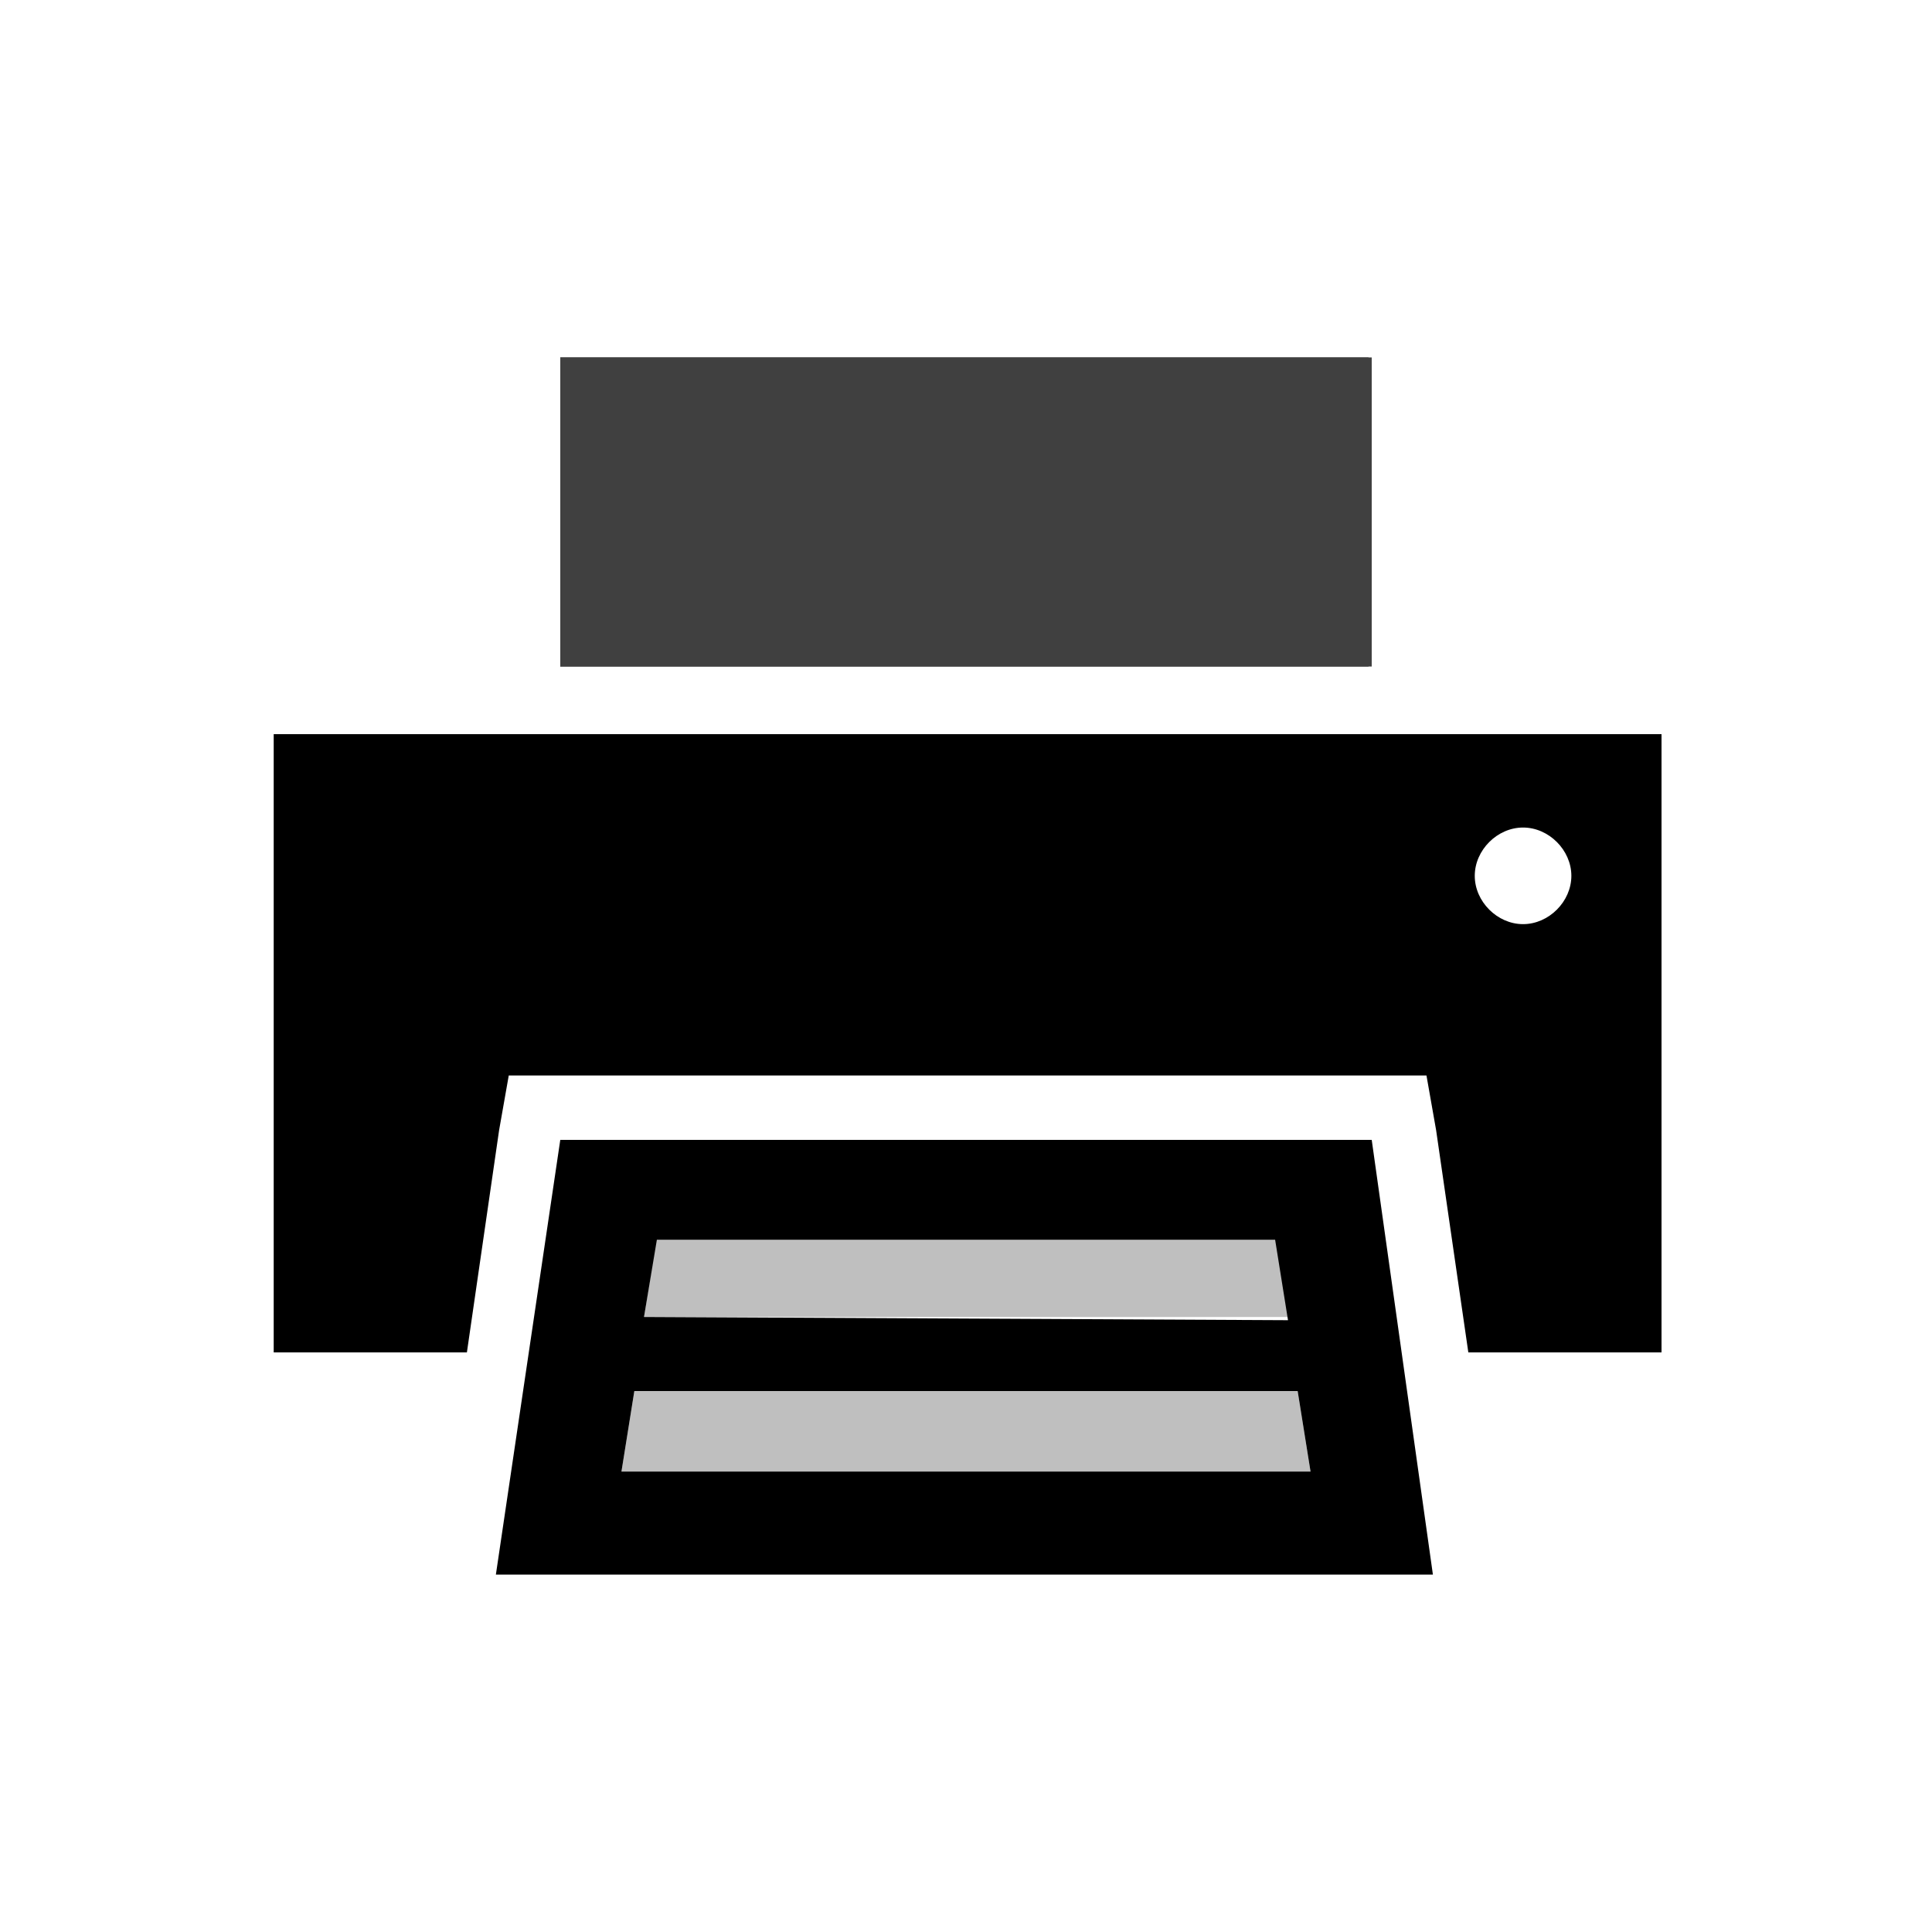 <svg version="1.1" xmlns="http://www.w3.org/2000/svg" viewBox="0 0 60 60" xml:space="preserve" class="icon"><g opacity=".75"><path class="st1" d="M17.4 11.1h25.1v9.6H17.4z"/><path class="st1" d="M42.6 11.1v9.6H17.4v-9.6h25.2"/></g><path class="st1" d="M8.5 22.8V42h6l1-6.9.3-1.7h28.5l.3 1.7 1 6.9h6V22.8H8.5zm38.8 5.9c-.8 0-1.5-.7-1.5-1.5s.7-1.5 1.5-1.5 1.5.7 1.5 1.5-.7 1.5-1.5 1.5z"/><path class="st2" d="M42.6 35.4H17.4l-2 13.5h29.1l-1.9-13.5zM20 40.9l.4-2.4h19.2L40 41l-20-.1zm-.7 4.8l.4-2.5h20.6l.4 2.5H19.3z"/><path class="st2" d="M39.6 38.4H20.4l-.4 2.5h20zm.7 4.8H19.7l-.4 2.5h21.4z" opacity=".25"/></svg>